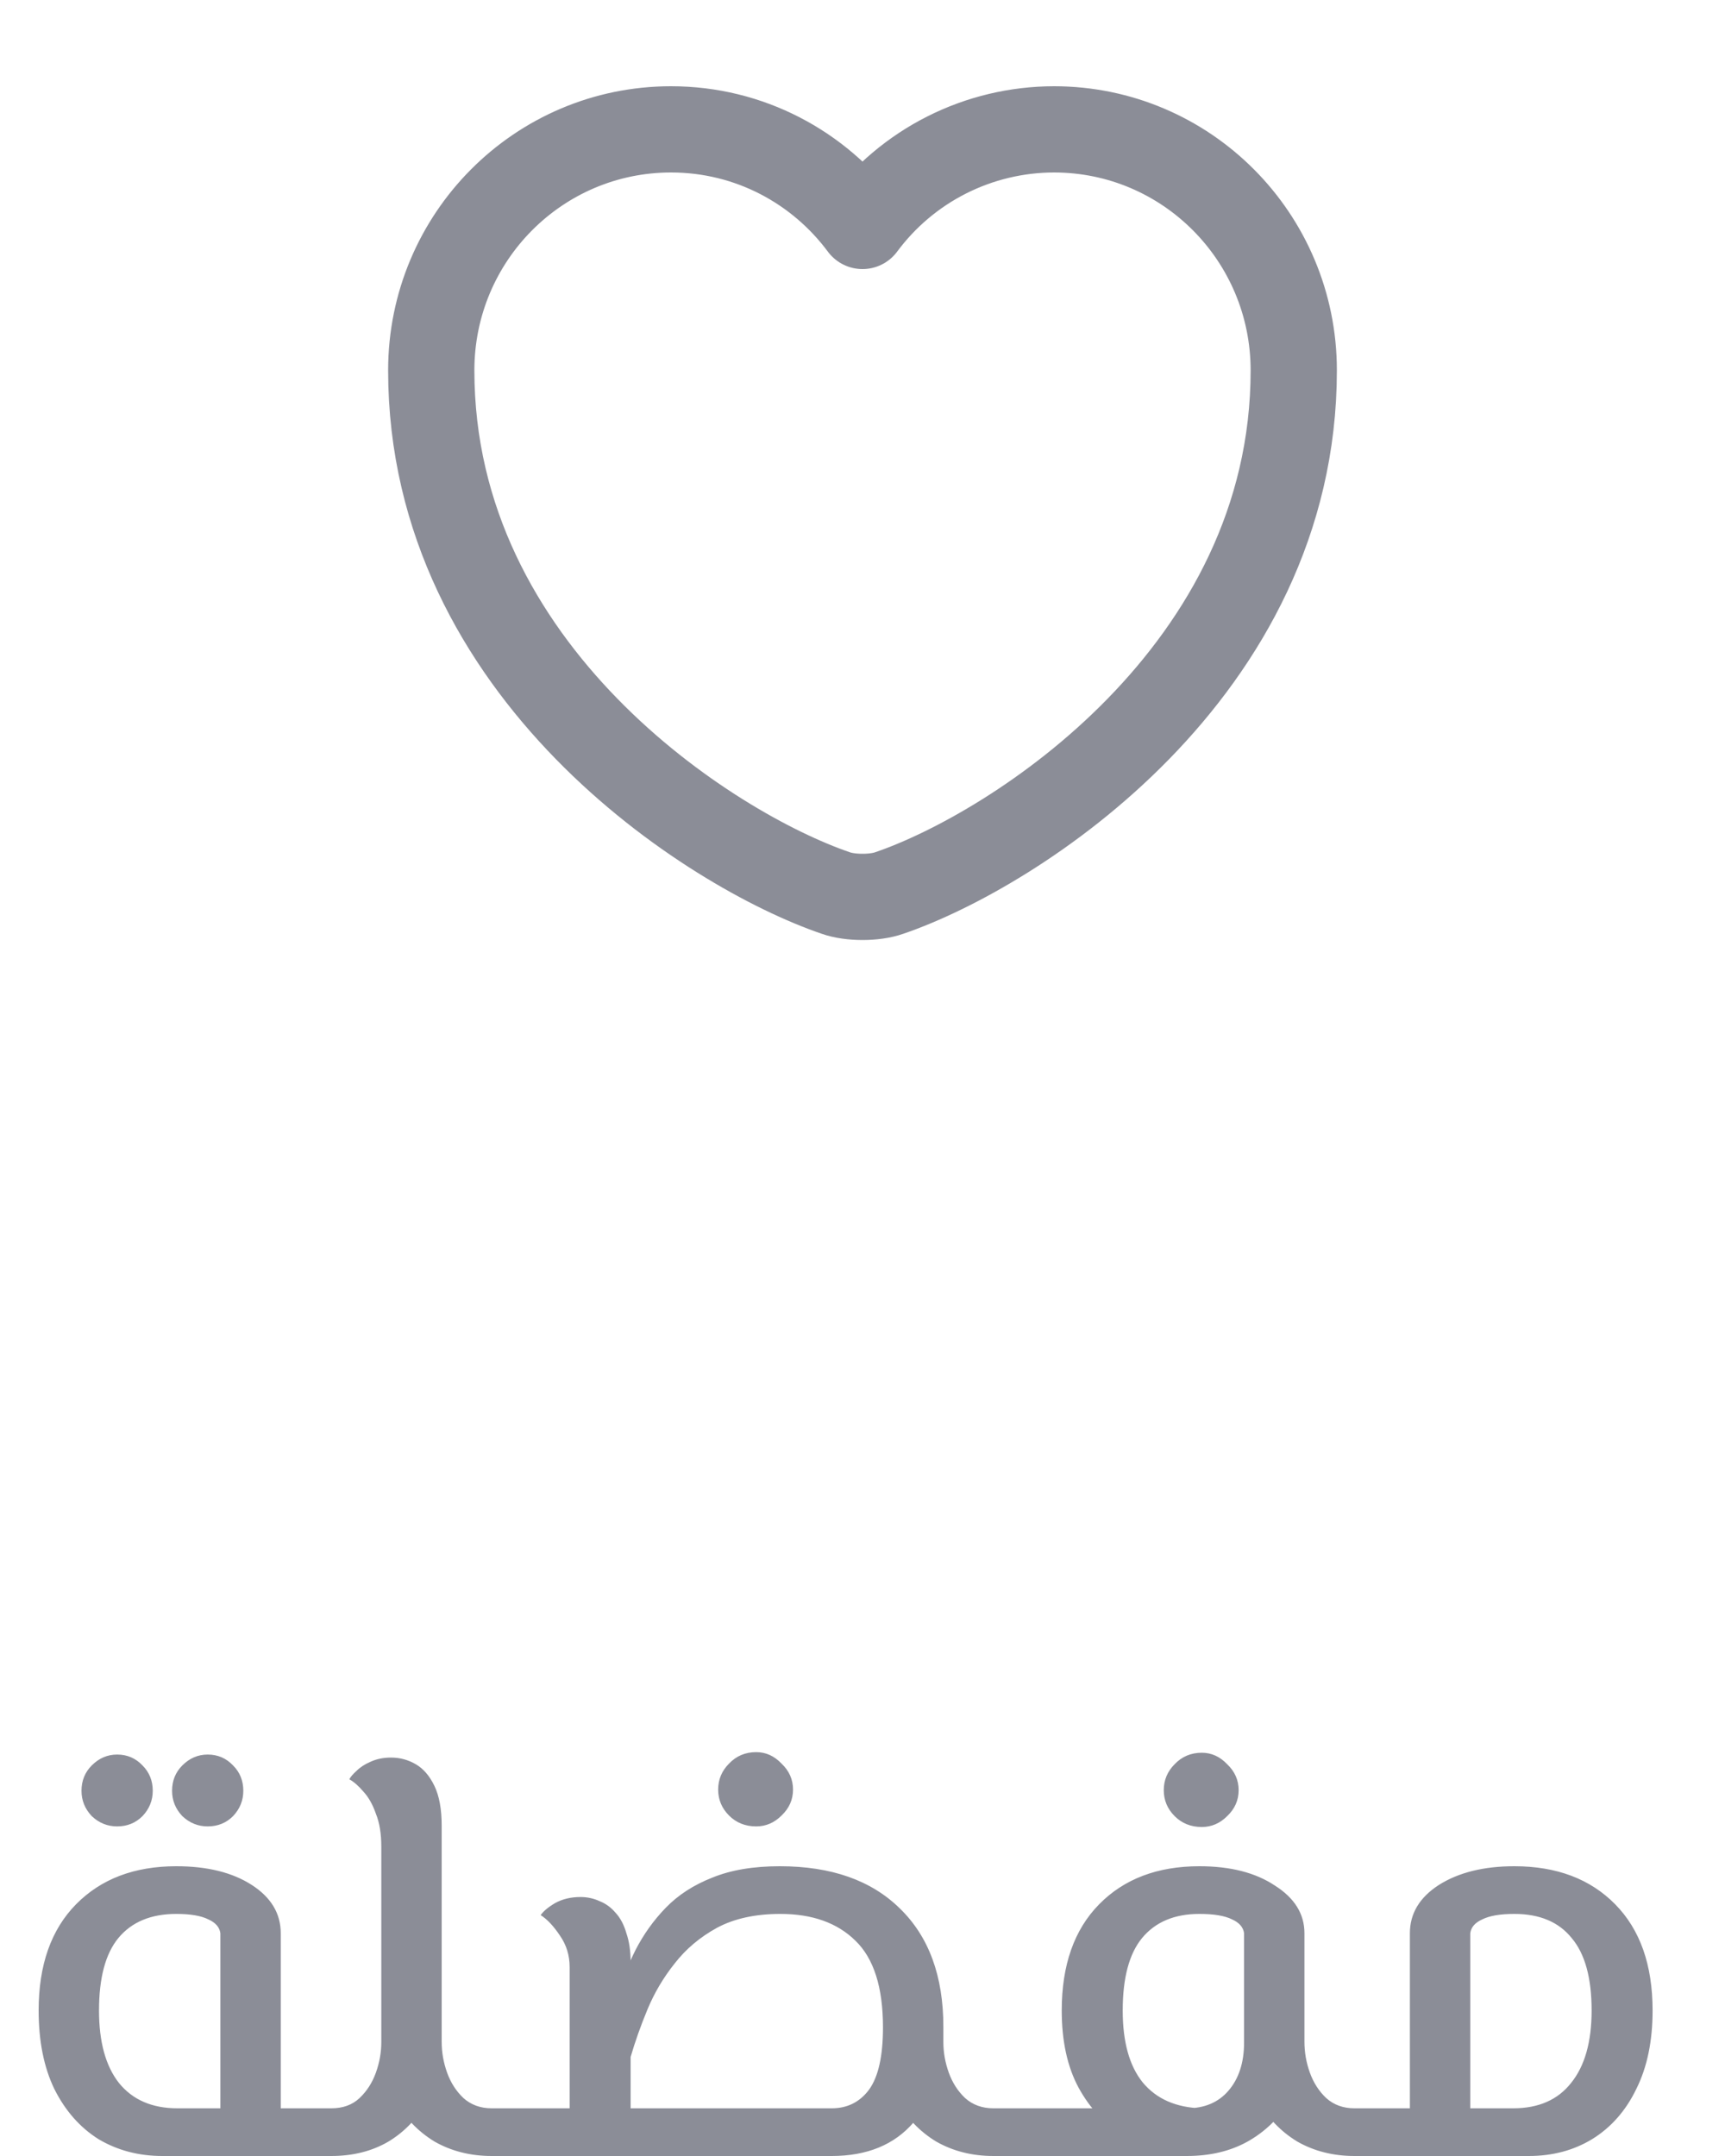 <svg width="40" height="50" viewBox="0 0 40 50" fill="none" xmlns="http://www.w3.org/2000/svg">
<path d="M20.62 20.71C20.28 20.83 19.72 20.83 19.38 20.71C16.48 19.72 10 15.59 10 8.59C10 5.5 12.49 3 15.56 3C17.38 3 18.99 3.88 20 5.24C20.514 4.546 21.183 3.982 21.954 3.593C22.725 3.204 23.576 3.001 24.44 3C27.51 3 30 5.5 30 8.59C30 15.59 23.52 19.72 20.62 20.71Z" stroke="#8B8D97" stroke-width="2" stroke-linecap="round" stroke-linejoin="round"/>
<path d="M3.766 50C3.215 50 2.721 49.869 2.282 49.608C1.853 49.337 1.512 48.95 1.26 48.446C1.017 47.942 0.896 47.335 0.896 46.626C0.896 45.571 1.185 44.75 1.764 44.162C2.343 43.574 3.117 43.28 4.088 43.28C4.807 43.28 5.39 43.425 5.838 43.714C6.286 44.003 6.51 44.377 6.51 44.834V50H5.11V44.834C5.091 44.694 4.998 44.587 4.83 44.512C4.662 44.428 4.415 44.386 4.088 44.386C3.5 44.386 3.052 44.573 2.744 44.946C2.445 45.31 2.296 45.87 2.296 46.626C2.296 47.354 2.45 47.914 2.758 48.306C3.075 48.698 3.528 48.894 4.116 48.894H7.238V50H3.766ZM7.238 50V48.894C7.35 48.894 7.425 48.941 7.462 49.034C7.499 49.127 7.518 49.263 7.518 49.44C7.518 49.608 7.499 49.743 7.462 49.846C7.425 49.949 7.35 50 7.238 50ZM4.816 42.356C4.592 42.356 4.396 42.277 4.228 42.118C4.069 41.95 3.99 41.754 3.99 41.53C3.99 41.297 4.069 41.101 4.228 40.942C4.396 40.774 4.592 40.69 4.816 40.69C5.049 40.69 5.245 40.774 5.404 40.942C5.563 41.101 5.642 41.297 5.642 41.53C5.642 41.754 5.563 41.95 5.404 42.118C5.245 42.277 5.049 42.356 4.816 42.356ZM2.716 42.356C2.492 42.356 2.296 42.277 2.128 42.118C1.969 41.95 1.89 41.754 1.89 41.53C1.89 41.297 1.969 41.101 2.128 40.942C2.296 40.774 2.492 40.69 2.716 40.69C2.949 40.69 3.145 40.774 3.304 40.942C3.463 41.101 3.542 41.297 3.542 41.53C3.542 41.754 3.463 41.95 3.304 42.118C3.145 42.277 2.949 42.356 2.716 42.356ZM11.404 50C10.91 50 10.466 49.888 10.074 49.664C9.692 49.431 9.388 49.113 9.164 48.712C8.95 48.311 8.842 47.858 8.842 47.354H10.242C10.242 47.597 10.284 47.835 10.368 48.068C10.452 48.301 10.578 48.497 10.746 48.656C10.924 48.815 11.143 48.894 11.404 48.894H11.964V50H11.404ZM7.232 50V48.894H7.68C7.951 48.894 8.17 48.815 8.338 48.656C8.506 48.497 8.632 48.301 8.716 48.068C8.8 47.835 8.842 47.597 8.842 47.354V42.832C8.842 42.524 8.8 42.267 8.716 42.062C8.642 41.847 8.544 41.675 8.422 41.544C8.31 41.413 8.203 41.32 8.1 41.264C8.128 41.208 8.184 41.143 8.268 41.068C8.352 40.984 8.46 40.914 8.59 40.858C8.73 40.793 8.889 40.76 9.066 40.76C9.272 40.76 9.463 40.811 9.64 40.914C9.818 41.017 9.962 41.185 10.074 41.418C10.186 41.651 10.242 41.959 10.242 42.342V47.354C10.242 47.858 10.13 48.311 9.906 48.712C9.692 49.113 9.393 49.431 9.01 49.664C8.628 49.888 8.184 50 7.68 50H7.232ZM7.232 50C7.13 50 7.06 49.949 7.022 49.846C6.976 49.743 6.952 49.608 6.952 49.44C6.952 49.263 6.976 49.127 7.022 49.034C7.06 48.941 7.13 48.894 7.232 48.894V50ZM11.964 50V48.894C12.076 48.894 12.151 48.941 12.188 49.034C12.226 49.127 12.244 49.263 12.244 49.44C12.244 49.608 12.226 49.743 12.188 49.846C12.151 49.949 12.076 50 11.964 50ZM23.037 50C22.542 50 22.099 49.888 21.707 49.664C21.324 49.431 21.021 49.113 20.797 48.712C20.582 48.311 20.475 47.858 20.475 47.354L21.875 47.004V47.354C21.875 47.597 21.917 47.835 22.001 48.068C22.085 48.301 22.211 48.497 22.379 48.656C22.556 48.815 22.776 48.894 23.037 48.894H23.597V50H23.037ZM11.963 50V48.894H19.285C19.649 48.894 19.938 48.749 20.153 48.46C20.368 48.161 20.475 47.681 20.475 47.018C20.475 46.085 20.26 45.413 19.831 45.002C19.411 44.591 18.832 44.386 18.095 44.386C17.516 44.386 17.026 44.493 16.625 44.708C16.233 44.923 15.906 45.198 15.645 45.534C15.384 45.861 15.174 46.215 15.015 46.598C14.856 46.981 14.726 47.349 14.623 47.704L13.965 47.494C14.058 47.13 14.166 46.752 14.287 46.36C14.408 45.959 14.558 45.581 14.735 45.226C14.922 44.862 15.155 44.535 15.435 44.246C15.724 43.947 16.084 43.714 16.513 43.546C16.942 43.369 17.465 43.28 18.081 43.28C19.276 43.28 20.204 43.607 20.867 44.26C21.539 44.913 21.875 45.828 21.875 47.004C21.875 47.947 21.646 48.684 21.189 49.216C20.741 49.739 20.106 50 19.285 50H11.963ZM13.209 50V45.618C13.209 45.347 13.134 45.105 12.985 44.89C12.836 44.666 12.686 44.507 12.537 44.414C12.602 44.321 12.714 44.227 12.873 44.134C13.041 44.041 13.237 43.994 13.461 43.994C13.62 43.994 13.769 44.027 13.909 44.092C14.049 44.148 14.17 44.237 14.273 44.358C14.385 44.479 14.469 44.638 14.525 44.834C14.59 45.021 14.623 45.245 14.623 45.506V50H13.209ZM11.963 50C11.86 50 11.79 49.949 11.753 49.846C11.706 49.743 11.683 49.608 11.683 49.44C11.683 49.263 11.706 49.127 11.753 49.034C11.79 48.941 11.86 48.894 11.963 48.894V50ZM23.597 50V48.894C23.709 48.894 23.784 48.941 23.821 49.034C23.858 49.127 23.877 49.263 23.877 49.44C23.877 49.608 23.858 49.743 23.821 49.846C23.784 49.949 23.709 50 23.597 50ZM17.535 42.356C17.283 42.356 17.073 42.272 16.905 42.104C16.737 41.936 16.653 41.735 16.653 41.502C16.653 41.269 16.737 41.068 16.905 40.9C17.073 40.723 17.283 40.634 17.535 40.634C17.759 40.634 17.955 40.723 18.123 40.9C18.3 41.068 18.389 41.269 18.389 41.502C18.389 41.735 18.3 41.936 18.123 42.104C17.955 42.272 17.759 42.356 17.535 42.356ZM31.41 50C30.915 50 30.472 49.888 30.08 49.664C29.697 49.431 29.394 49.113 29.17 48.712C28.955 48.311 28.848 47.858 28.848 47.354H30.248C30.248 47.597 30.29 47.835 30.374 48.068C30.458 48.301 30.584 48.497 30.752 48.656C30.929 48.815 31.148 48.894 31.41 48.894H31.97V50H31.41ZM23.598 50V48.894H27.518C27.928 48.894 28.25 48.759 28.484 48.488C28.726 48.208 28.848 47.835 28.848 47.368V44.834C28.829 44.694 28.736 44.587 28.568 44.512C28.4 44.428 28.148 44.386 27.812 44.386C27.233 44.386 26.79 44.573 26.482 44.946C26.183 45.31 26.034 45.87 26.034 46.626C26.034 47.354 26.188 47.909 26.496 48.292C26.813 48.675 27.266 48.875 27.854 48.894L27.49 49.986C26.967 49.93 26.486 49.776 26.048 49.524C25.618 49.263 25.273 48.894 25.012 48.418C24.75 47.933 24.62 47.335 24.62 46.626C24.62 45.571 24.909 44.75 25.488 44.162C26.066 43.574 26.841 43.28 27.812 43.28C28.53 43.28 29.114 43.429 29.562 43.728C30.019 44.017 30.248 44.386 30.248 44.834V47.368C30.248 47.872 30.131 48.325 29.898 48.726C29.664 49.118 29.342 49.431 28.932 49.664C28.53 49.888 28.059 50 27.518 50H23.598ZM23.598 50C23.495 50 23.425 49.949 23.388 49.846C23.341 49.743 23.318 49.608 23.318 49.44C23.318 49.263 23.341 49.127 23.388 49.034C23.425 48.941 23.495 48.894 23.598 48.894V50ZM31.97 50V48.894C32.082 48.894 32.156 48.941 32.194 49.034C32.231 49.127 32.25 49.263 32.25 49.44C32.25 49.608 32.231 49.743 32.194 49.846C32.156 49.949 32.082 50 31.97 50ZM27.868 42.37C27.616 42.37 27.406 42.286 27.238 42.118C27.07 41.95 26.986 41.749 26.986 41.516C26.986 41.283 27.07 41.082 27.238 40.914C27.406 40.737 27.616 40.648 27.868 40.648C28.092 40.648 28.288 40.737 28.456 40.914C28.633 41.082 28.722 41.283 28.722 41.516C28.722 41.749 28.633 41.95 28.456 42.118C28.288 42.286 28.092 42.37 27.868 42.37ZM31.965 50V48.894H35.087C35.675 48.894 36.123 48.698 36.431 48.306C36.748 47.914 36.907 47.354 36.907 46.626C36.907 45.87 36.753 45.31 36.445 44.946C36.146 44.573 35.703 44.386 35.115 44.386C34.788 44.386 34.541 44.428 34.373 44.512C34.205 44.587 34.111 44.694 34.093 44.834V50H32.693V44.834C32.693 44.377 32.917 44.003 33.365 43.714C33.822 43.425 34.406 43.28 35.115 43.28C36.095 43.28 36.874 43.574 37.453 44.162C38.032 44.75 38.321 45.571 38.321 46.626C38.321 47.335 38.195 47.942 37.943 48.446C37.7 48.95 37.359 49.337 36.921 49.608C36.492 49.869 36.002 50 35.451 50H31.965ZM31.965 50C31.862 50 31.792 49.949 31.755 49.846C31.708 49.743 31.685 49.608 31.685 49.44C31.685 49.263 31.708 49.127 31.755 49.034C31.792 48.941 31.862 48.894 31.965 48.894V50Z" fill="#8B8D97"/>
</svg>
